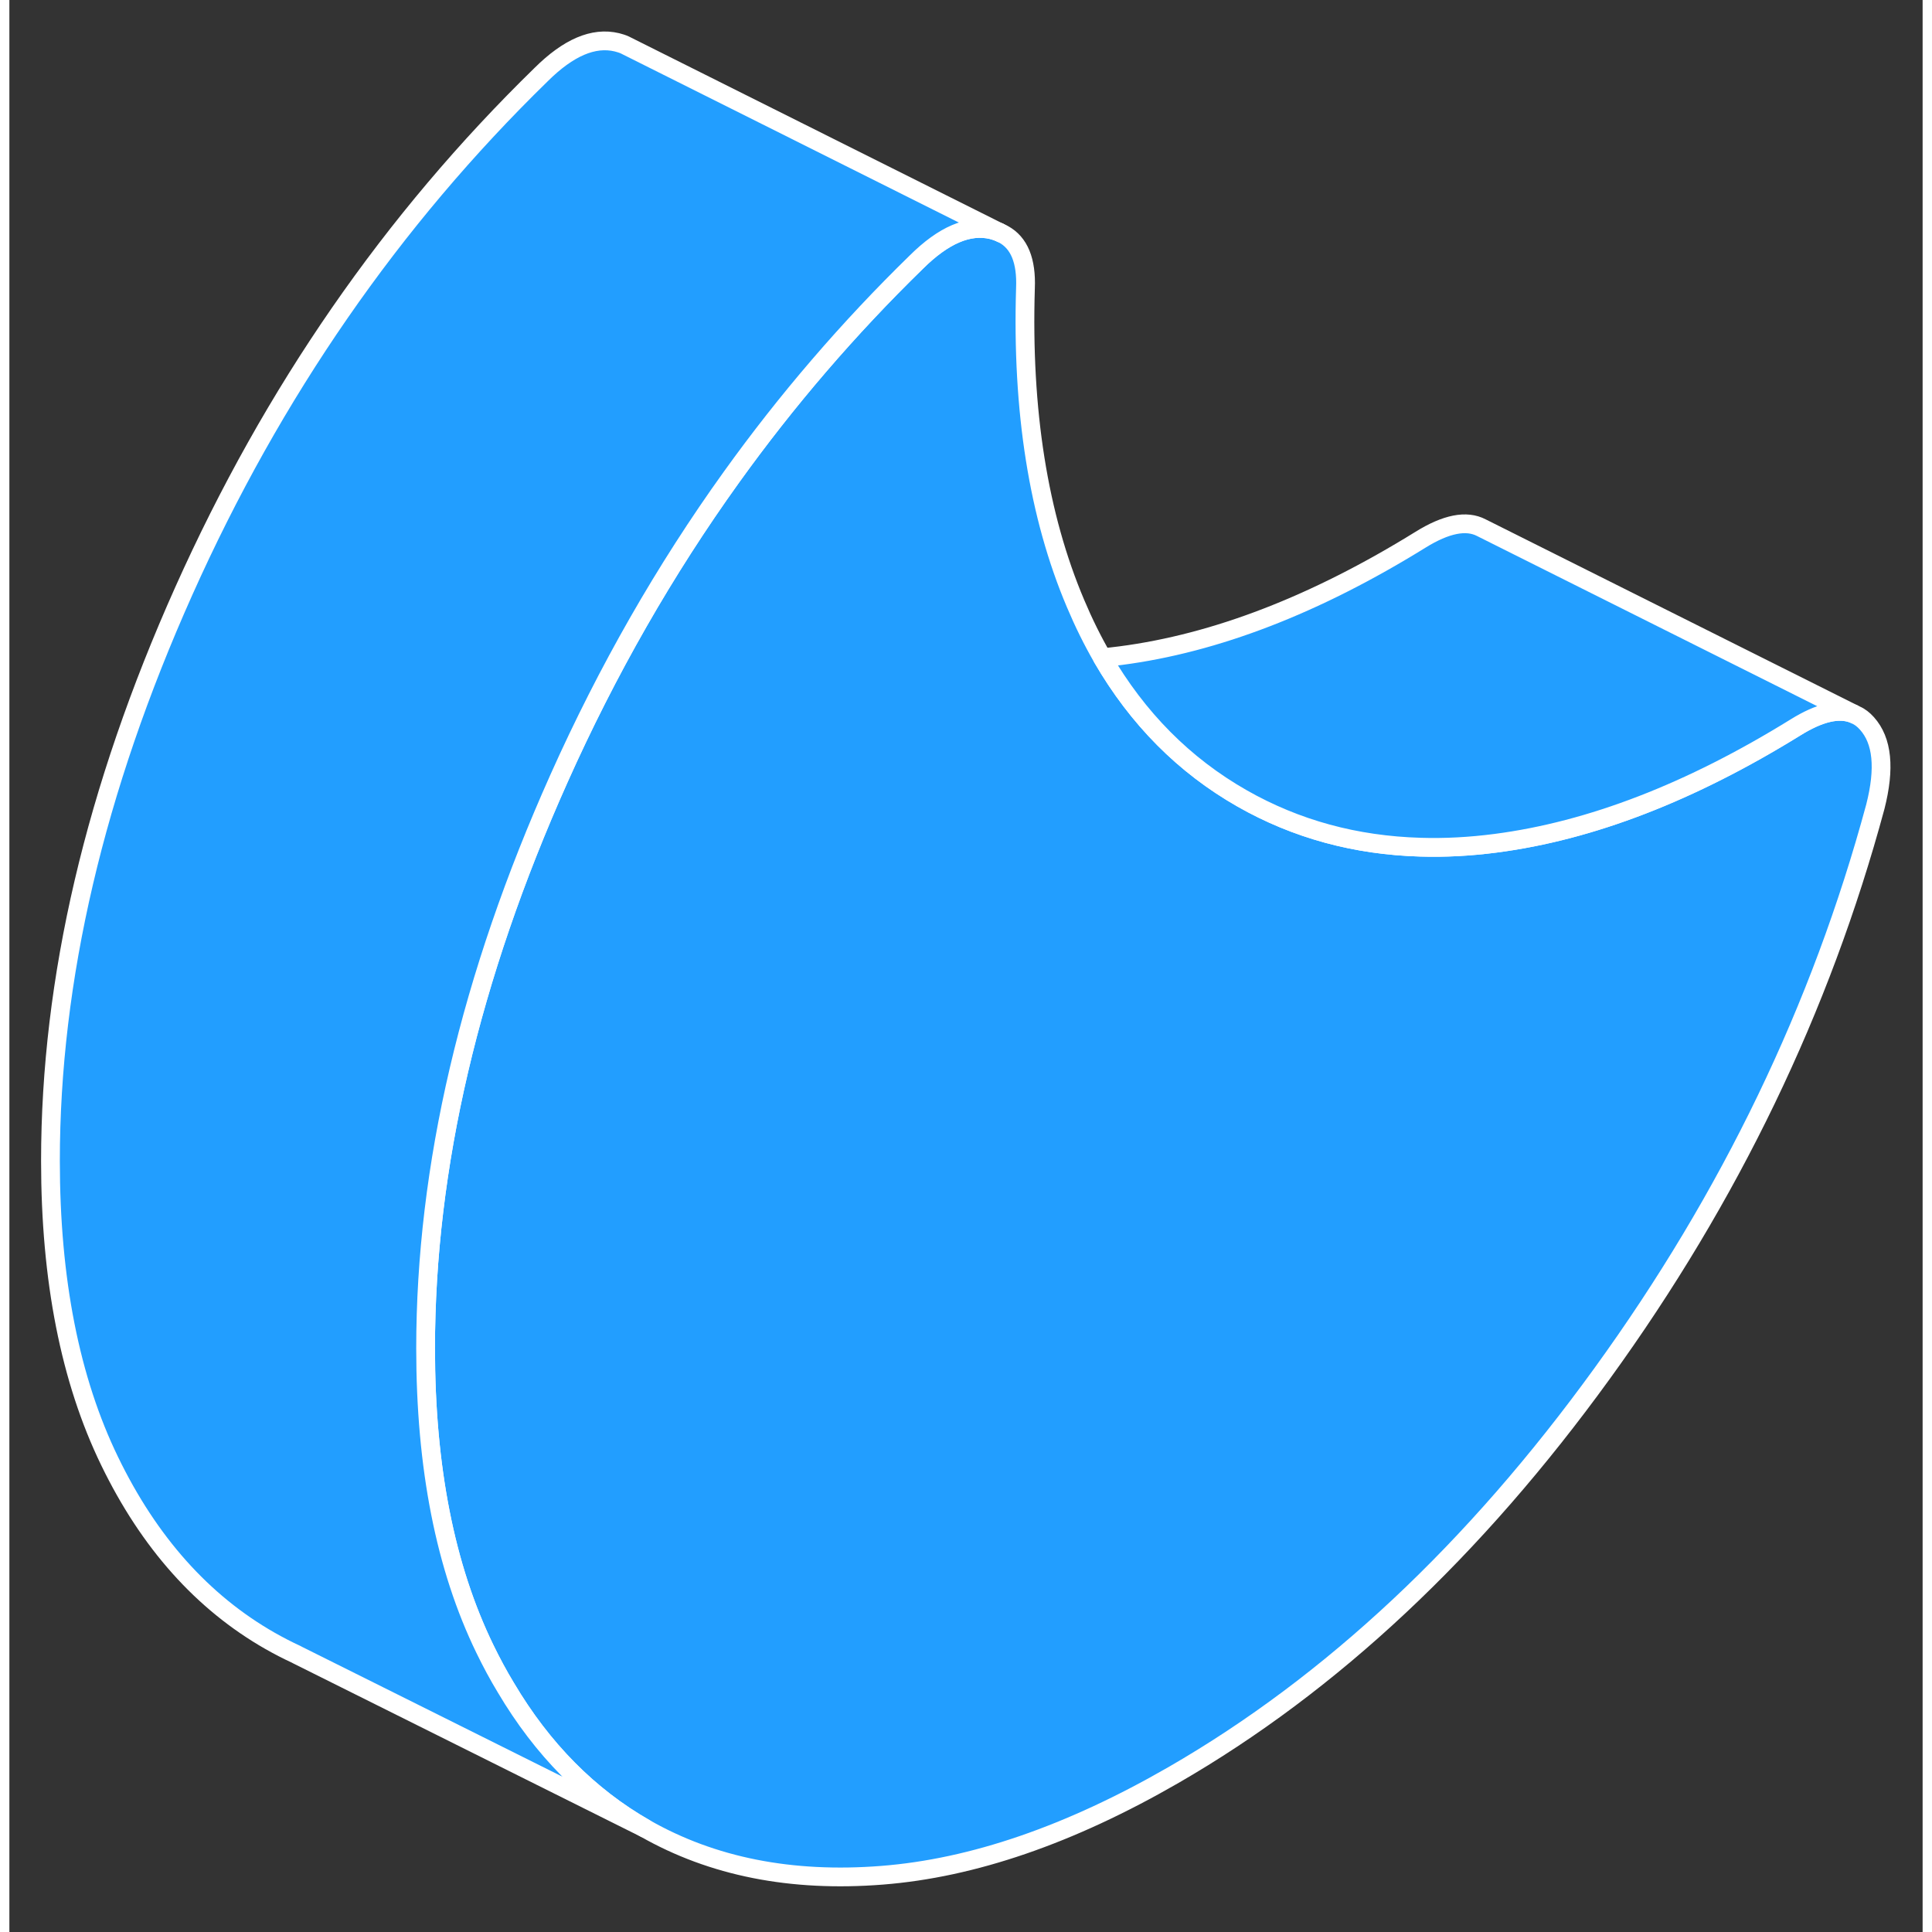 <svg width="48" height="48" viewBox="0 0 102 103" fill="#229EFF" xmlns="http://www.w3.org/2000/svg" stroke-width="1px" stroke-linecap="round" stroke-linejoin="round"><rect x="0" y="0" width="102" height="103" fill="#333333" stroke="none"/><path d="M99.48 43.005C96.58 53.745 91.73 63.816 84.92 73.216C78.11 82.626 70.49 89.766 62.07 94.626C56.54 97.816 51.36 99.596 46.52 99.975C41.68 100.356 37.47 99.516 33.89 97.475C30.9 95.766 28.42 93.266 26.47 89.975C26.07 89.316 25.7 88.626 25.35 87.906C23.24 83.566 22.19 78.236 22.19 71.885C22.19 62.225 24.56 52.096 29.3 41.505C31.88 35.736 34.95 30.375 38.49 25.445C41.44 21.335 44.73 17.506 48.35 13.976C49.8 12.536 51.14 11.956 52.39 12.255C52.52 12.296 52.64 12.325 52.76 12.376L52.88 12.435L52.99 12.486C53.84 12.945 54.23 13.905 54.17 15.366C53.97 21.895 54.86 27.506 56.84 32.175C57.27 33.196 57.75 34.166 58.27 35.066C60.15 38.306 62.63 40.806 65.72 42.566C68.6 44.206 71.77 45.066 75.23 45.166C76.52 45.206 77.86 45.136 79.24 44.956C84.31 44.295 89.64 42.236 95.23 38.776C96.5 37.986 97.53 37.745 98.31 38.056L98.43 38.115C98.65 38.206 98.85 38.365 99.03 38.566C99.86 39.486 100 40.965 99.48 43.005Z" stroke="white" stroke-linejoin="round"/><path d="M98.31 38.055C97.53 37.745 96.5 37.985 95.23 38.775C89.64 42.235 84.31 44.295 79.24 44.955C77.86 45.135 76.52 45.205 75.23 45.165C71.77 45.065 68.6 44.205 65.72 42.565C62.63 40.805 60.15 38.305 58.27 35.065C58.59 35.035 58.91 34.995 59.24 34.955C64.31 34.295 69.64 32.235 75.23 28.775C76.6 27.925 77.68 27.715 78.48 28.135L78.56 28.175L98.31 38.055Z" stroke="white" stroke-linejoin="round"/><path d="M52.76 12.376C52.64 12.325 52.52 12.296 52.39 12.255C51.14 11.956 49.8 12.536 48.35 13.976C44.73 17.506 41.44 21.335 38.49 25.445C34.95 30.375 31.88 35.736 29.3 41.505C24.56 52.096 22.19 62.225 22.19 71.885C22.19 78.236 23.24 83.566 25.35 87.906C25.7 88.626 26.07 89.316 26.47 89.975C28.42 93.266 30.9 95.766 33.89 97.475L15.34 88.225L15.31 88.206C14.83 87.986 14.35 87.736 13.89 87.475C10.3 85.425 7.45 82.236 5.35 77.906C3.24 73.566 2.19 68.236 2.19 61.886C2.19 52.225 4.56 42.096 9.3 31.506C14.04 20.916 20.39 11.736 28.35 3.976C29.8 2.536 31.14 1.956 32.39 2.256C32.54 2.296 32.68 2.336 32.81 2.396L52.76 12.376Z" stroke="white" stroke-linejoin="round"/><path d="M52.76 12.376L52.88 12.435" stroke="white" stroke-linejoin="round"/></svg>